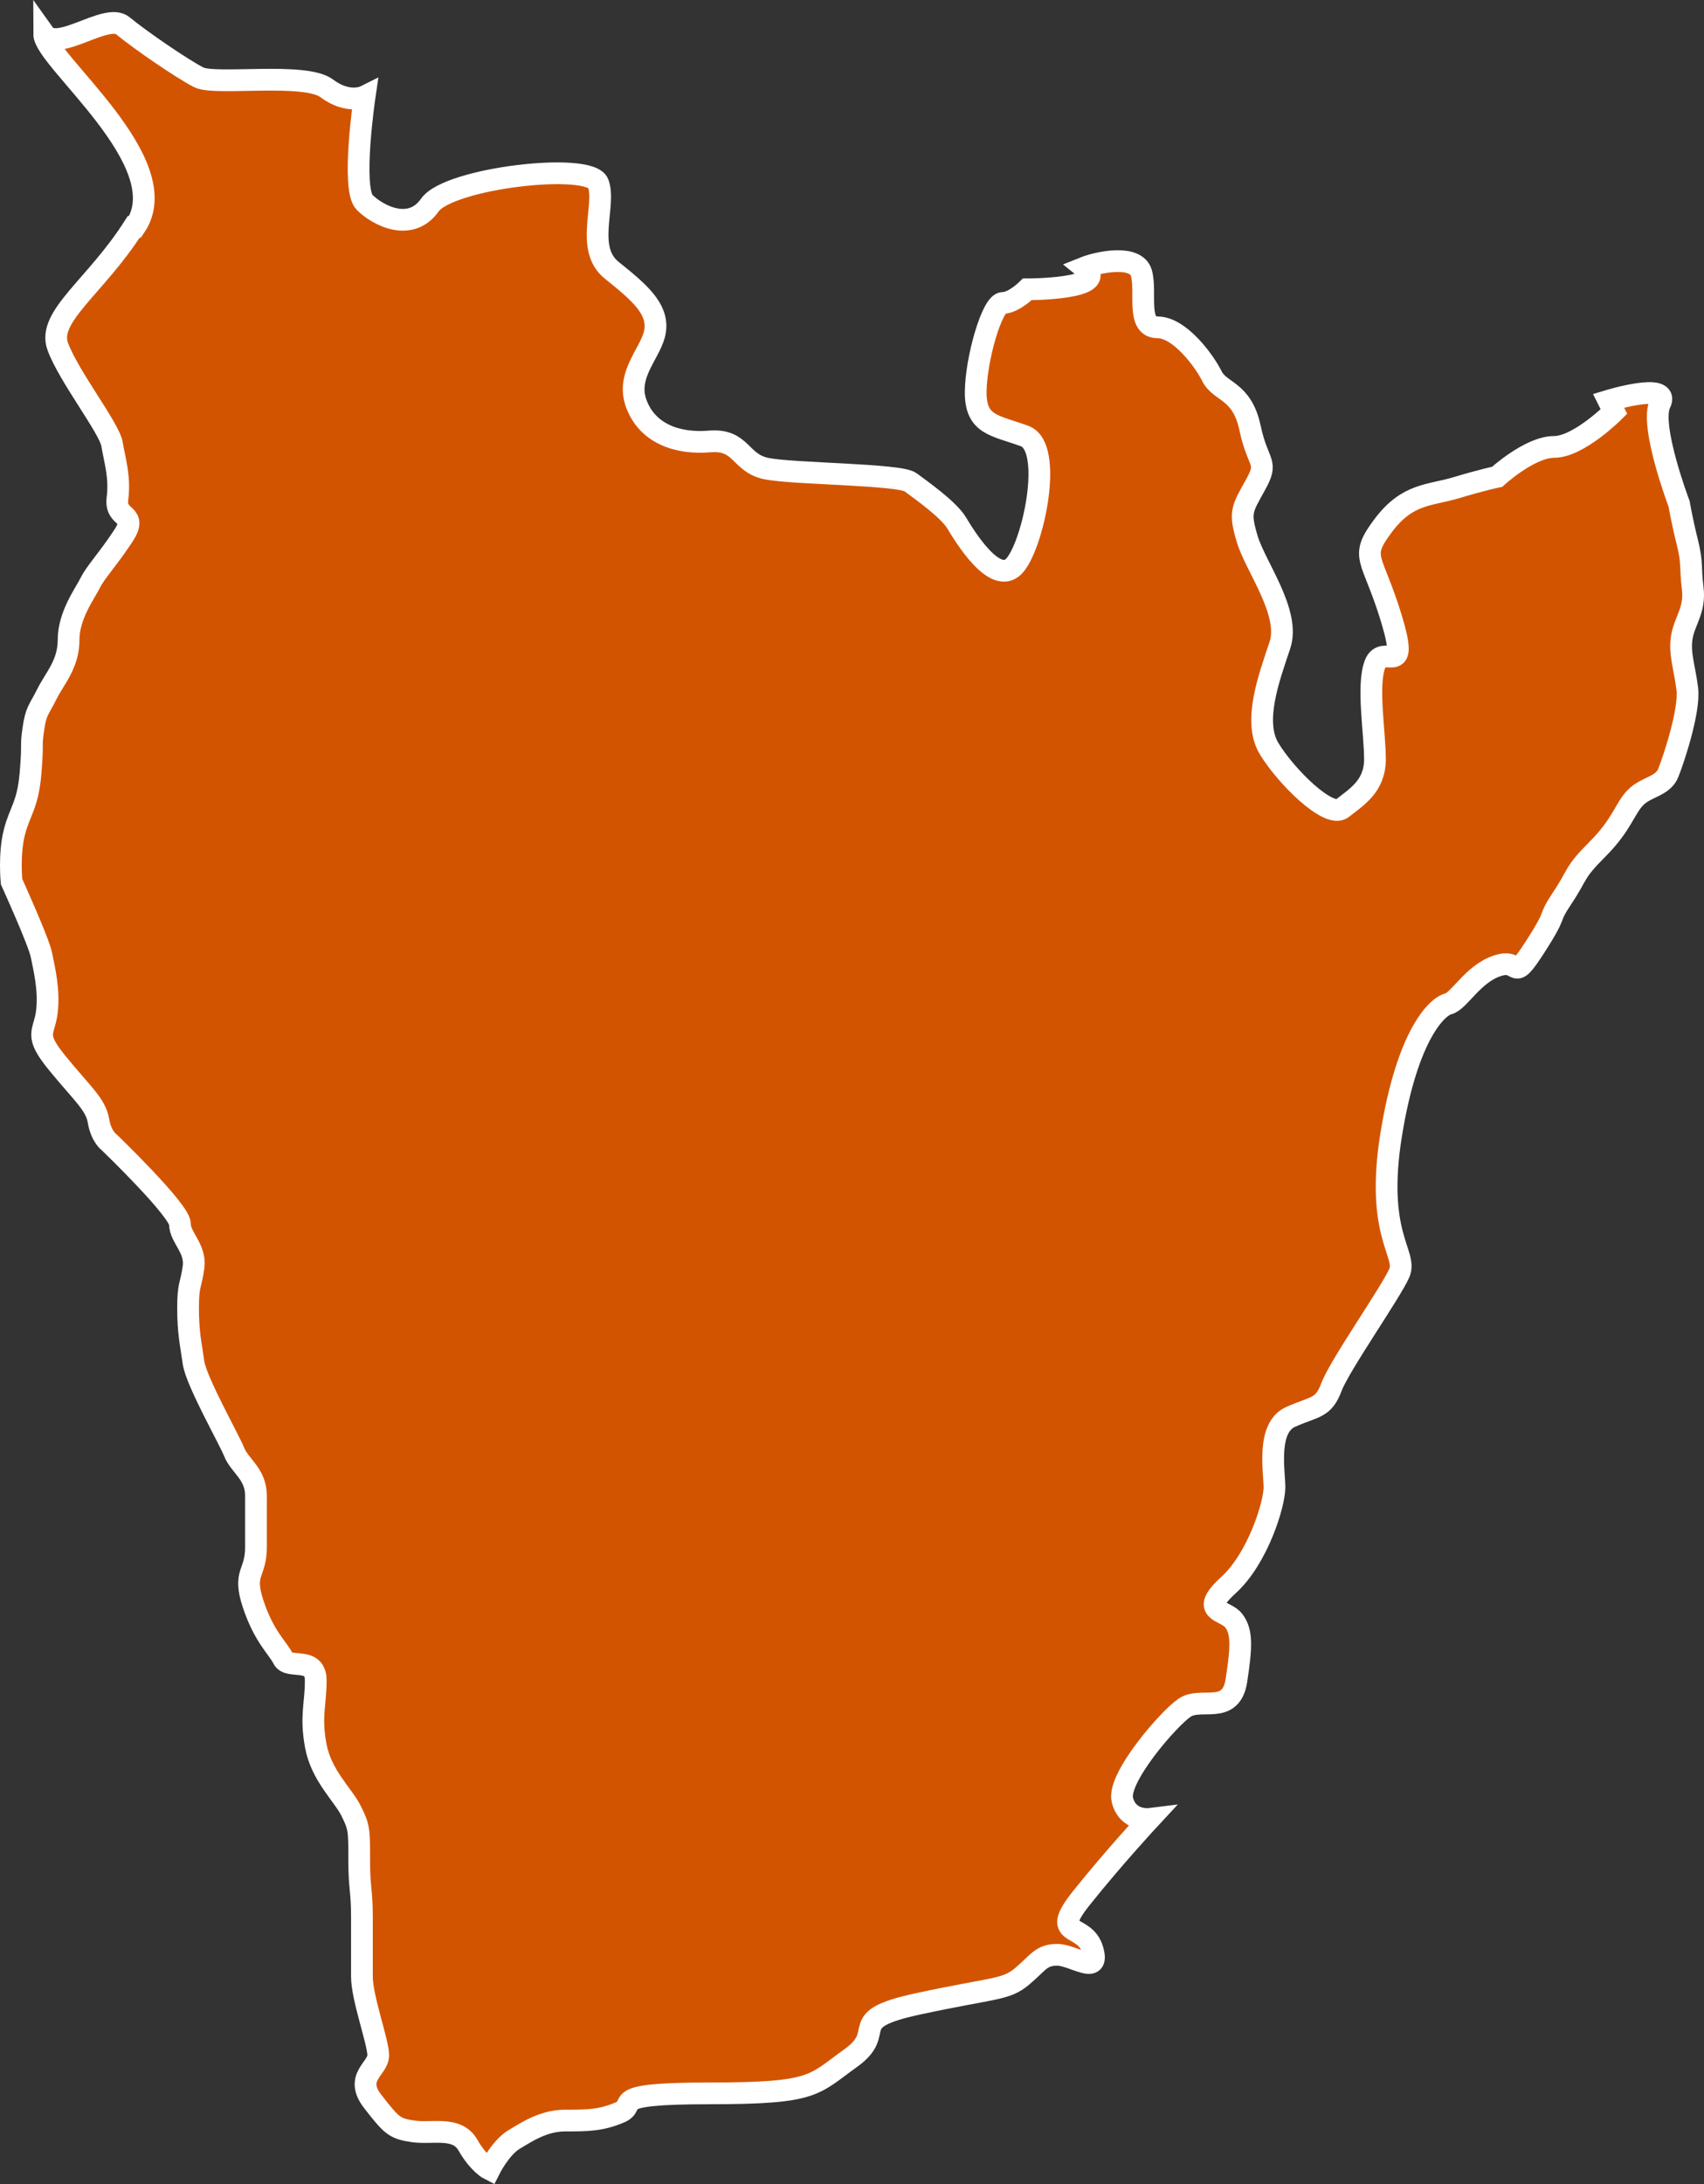 <?xml version="1.0" encoding="utf-8"?>
<!-- Generator: Adobe Illustrator 16.0.4, SVG Export Plug-In . SVG Version: 6.00 Build 0)  -->
<!DOCTYPE svg PUBLIC "-//W3C//DTD SVG 1.1//EN" "http://www.w3.org/Graphics/SVG/1.1/DTD/svg11.dtd">
<svg version="1.1" id="Layer_1" xmlns="http://www.w3.org/2000/svg" xmlns:xlink="http://www.w3.org/1999/xlink" x="0px" y="0px"
	 width="78.427px" height="100.481px" viewBox="0 0 78.427 100.481" enable-background="new 0 0 78.427 100.481"
	 xml:space="preserve">
<rect x="0" y="0" width="78.427" height="100.481" fill="#333333" stroke="none"/>
<path id="SouthAfrica" fill="#D35400" stroke="#FFFFFF" stroke-miterlimit="10" d="M2.031,1.561c0.625,0.875,2.875-1,3.625-0.375
	s2.75,2,3.5,2.375s4.875-0.25,5.876,0.5c1,0.75,1.75,0.375,1.75,0.375s-0.625,4.25,0,4.875s2.125,1.375,3,0.125s7.375-2,7.75-1
	s-0.625,3,0.625,4s2.125,1.75,2,2.75s-1.375,2-0.875,3.375s1.875,1.875,3.375,1.75s1.375,1,2.625,1.25s6.125,0.25,6.625,0.625
	s1.75,1.25,2.125,1.875s1.75,2.875,2.625,2s1.875-5.5,0.5-6s-2.25-0.5-2.25-2s0.75-4.125,1.25-4.125s1.125-0.625,1.125-0.625
	s3.875,0,2.625-1c0.625-0.25,2.375-0.625,2.625,0.25s-0.25,2.5,0.75,2.5s2.125,1.5,2.5,2.25s1.375,0.625,1.75,2.375
	s0.875,1.5,0.25,2.625s-0.75,1.25-0.375,2.5s2,3.375,1.5,4.875s-1.25,3.5-0.5,4.75s2.75,3.25,3.375,2.75s1.5-1,1.5-2.25
	s-0.375-3.375,0-4.375s1.625,0.75,0.75-2.125s-1.5-2.75-0.375-4.25s2.125-1.375,3.375-1.75s1.875-0.5,1.875-0.5
	s1.5-1.375,2.625-1.375s2.75-1.625,2.75-1.625l-0.25-0.5c0,0,2.875-0.875,2.375,0.125s0.875,4.625,0.875,4.625
	s0.125,0.75,0.375,1.75s0.125,1.125,0.25,2.125s-0.375,1.5-0.5,2.25s0.125,1.375,0.25,2.375s-0.625,3.25-0.875,3.875
	s-1,0.625-1.5,1.125s-0.625,1.25-1.75,2.375s-0.875,1.125-1.625,2.25s-0.125,0.5-1.25,2.25s-0.625,0.5-1.75,0.875
	s-1.75,1.625-2.25,1.75s-1.875,1.375-2.625,6c-0.75,4.625,0.75,5.5,0.375,6.375s-2.75,4.25-3.125,5.25s-0.75,0.875-1.875,1.375
	s-0.75,2.5-0.75,3.25s-0.75,3.25-2.125,4.5s-0.125,1.125,0.25,1.625s0.375,1.125,0.125,2.75s-1.625,0.75-2.375,1.25
	s-3.125,3.25-2.875,4.25s1.25,0.875,1.25,0.875s-1.625,1.75-3.125,3.625s0.125,1.125,0.5,2.375s-0.875,0.25-1.625,0.25
	s-0.875,0.375-1.625,1s-1.25,0.5-4.75,1.25s-1.375,1.25-3.125,2.5s-1.625,1.625-6.5,1.625s-3.25,0.5-4.125,0.875
	s-1.5,0.375-2.5,0.375s-1.75,0.5-2.375,0.875s-1.125,1.375-1.125,1.375s-0.5-0.25-1-1.125s-1.625-0.5-2.5-0.625s-1-0.25-1.875-1.375
	s0.25-1.5,0.25-2.125s-0.75-2.625-0.75-3.625v-2.75c0-1.25-0.125-1.25-0.125-2.625s0-1.5-0.375-2.25s-1.375-1.625-1.626-3
	c-0.25-1.375,0-1.875,0-3s-1.25-0.5-1.5-1s-0.875-1-1.375-2.5s0.125-1.375,0.125-2.625v-2.375c0-1-0.75-1.375-1-2
	s-1.75-3.25-1.875-4.125s-0.25-1.375-0.25-2.5s0.125-1,0.25-1.875s-0.625-1.375-0.625-2s-3.25-3.75-3.25-3.75s-0.375-0.25-0.5-1
	s-0.75-1.25-1.875-2.625c-1.125-1.375-0.625-1.375-0.5-2.375s-0.125-2-0.25-2.625s-1.375-3.375-1.375-3.375s-0.125-1.25,0.125-2.25
	s0.625-1.25,0.75-2.75s0-1.125,0.125-2s0.25-0.875,0.625-1.625s1-1.375,1-2.5s0.75-2.125,1-2.625s0.75-1,1.5-2.125
	s-0.375-0.75-0.25-1.75s-0.125-1.75-0.25-2.5s-2-3.125-2.5-4.5s1.75-2.75,3.5-5.5h0.062C8.22,7.498,2.031,2.748,2.031,1.561z"/>
</svg>
